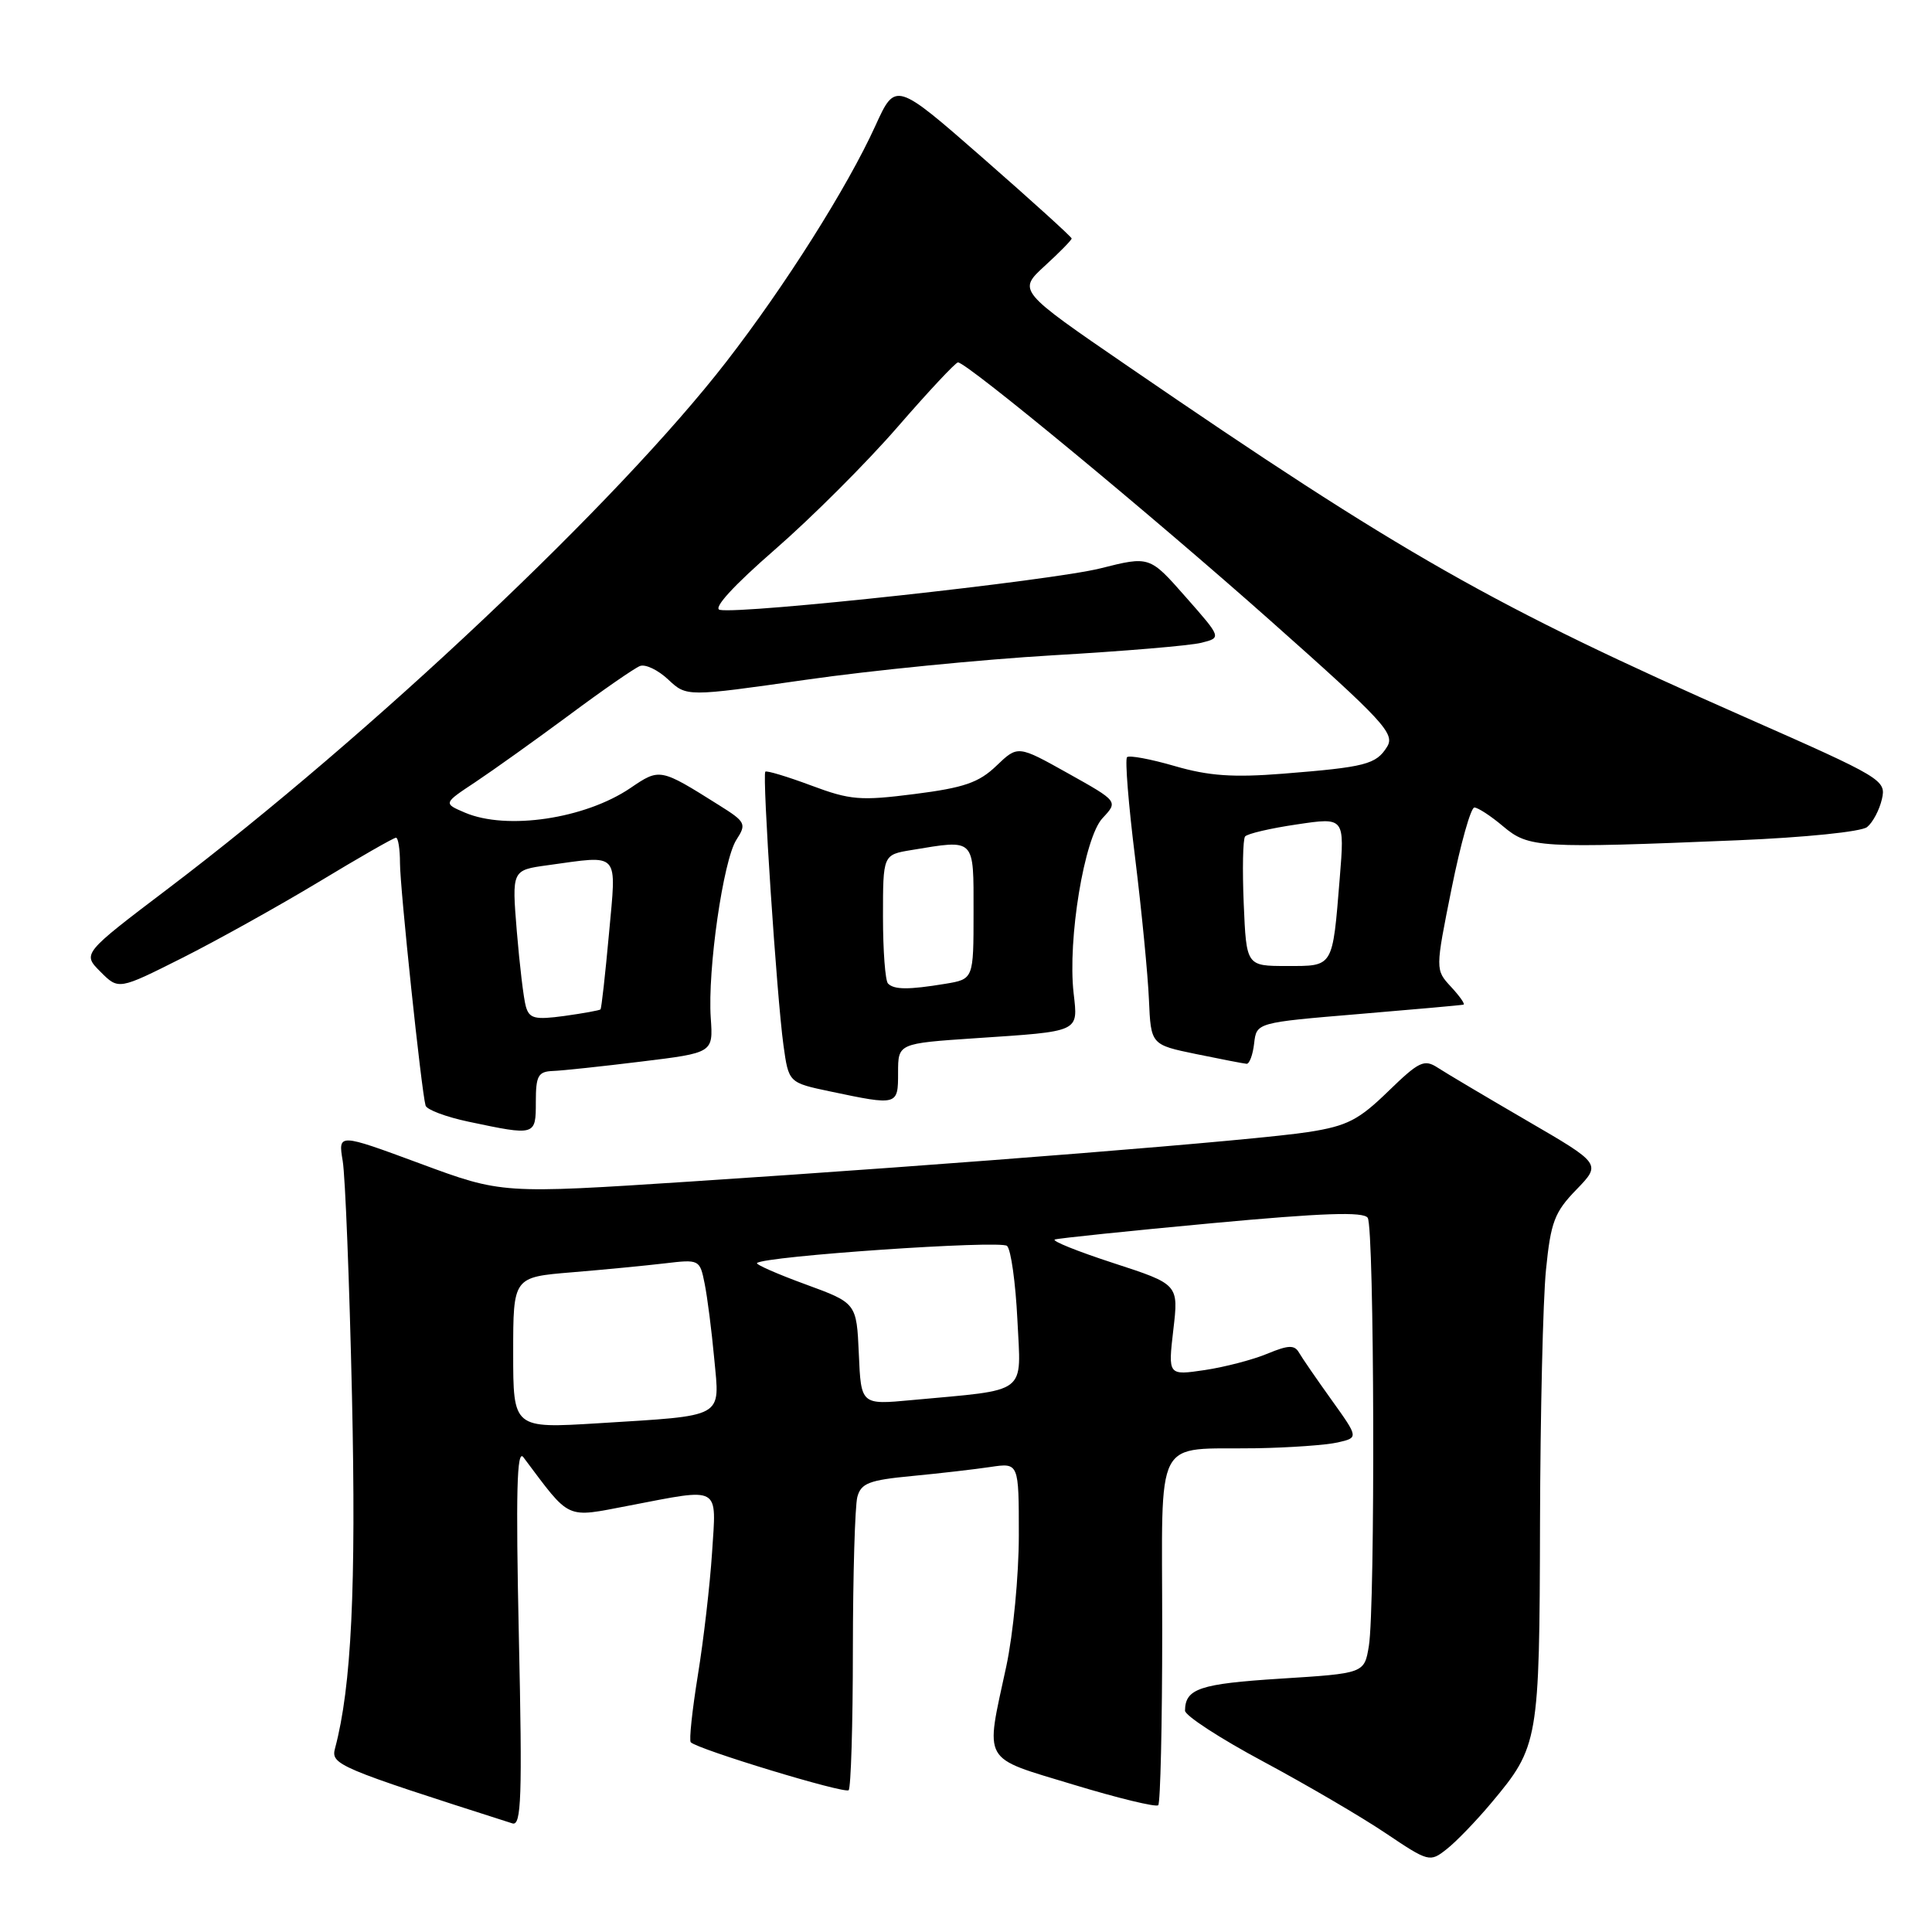<?xml version="1.0" encoding="UTF-8" standalone="no"?>
<!DOCTYPE svg PUBLIC "-//W3C//DTD SVG 1.1//EN" "http://www.w3.org/Graphics/SVG/1.1/DTD/svg11.dtd" >
<svg xmlns="http://www.w3.org/2000/svg" xmlns:xlink="http://www.w3.org/1999/xlink" version="1.1" viewBox="0 0 256 256">
 <g >
 <path fill="currentColor"
d=" M 197.62 238.88 C 203.88 231.41 203.99 230.78 204.06 201.78 C 204.10 187.33 204.45 172.25 204.85 168.27 C 205.48 161.93 205.98 160.61 208.88 157.63 C 212.18 154.22 212.18 154.22 202.34 148.50 C 196.93 145.35 191.60 142.19 190.50 141.47 C 188.71 140.31 188.03 140.64 183.94 144.61 C 180.04 148.40 178.52 149.19 173.44 149.99 C 166.50 151.08 127.18 154.23 91.50 156.56 C 66.50 158.19 66.50 158.19 55.65 154.17 C 44.80 150.16 44.80 150.16 45.41 153.83 C 45.75 155.85 46.30 169.88 46.64 185.01 C 47.20 210.36 46.57 223.50 44.40 231.64 C 43.81 233.82 44.65 234.18 67.90 241.61 C 69.08 241.98 69.22 238.17 68.75 216.80 C 68.34 197.67 68.48 191.93 69.35 193.09 C 75.69 201.53 74.81 201.13 83.36 199.50 C 95.63 197.15 94.93 196.75 94.35 205.75 C 94.07 210.01 93.23 217.31 92.47 221.97 C 91.72 226.62 91.29 230.62 91.53 230.86 C 92.48 231.81 111.94 237.72 112.45 237.21 C 112.75 236.91 113.01 228.53 113.01 218.58 C 113.02 208.64 113.29 199.54 113.60 198.36 C 114.09 196.53 115.16 196.12 120.84 195.58 C 124.50 195.23 129.19 194.69 131.25 194.38 C 135.00 193.82 135.00 193.82 135.00 203.45 C 135.00 208.75 134.25 216.55 133.34 220.79 C 130.54 233.78 129.94 232.74 142.22 236.47 C 148.11 238.26 153.18 239.49 153.47 239.20 C 153.76 238.91 154.00 228.44 154.00 215.95 C 154.00 189.62 152.70 192.12 166.50 191.90 C 170.90 191.82 175.74 191.48 177.26 191.13 C 180.02 190.50 180.02 190.50 176.44 185.50 C 174.47 182.75 172.52 179.92 172.12 179.22 C 171.53 178.19 170.71 178.22 167.94 179.37 C 166.05 180.16 162.31 181.14 159.64 181.54 C 154.77 182.26 154.77 182.26 155.47 176.22 C 156.18 170.18 156.18 170.18 147.52 167.36 C 142.76 165.81 139.28 164.41 139.78 164.24 C 140.28 164.07 149.65 163.10 160.60 162.08 C 175.29 160.72 180.69 160.53 181.23 161.37 C 182.11 162.72 182.24 212.92 181.38 218.11 C 180.78 221.73 180.78 221.73 169.66 222.43 C 158.96 223.11 157.05 223.75 157.02 226.67 C 157.01 227.32 161.68 230.36 167.40 233.42 C 173.12 236.49 180.42 240.76 183.61 242.91 C 189.30 246.73 189.47 246.78 191.68 245.03 C 192.93 244.06 195.60 241.29 197.62 238.88 Z  M 71.00 146.00 C 71.00 142.54 71.31 141.99 73.25 141.91 C 74.49 141.87 79.78 141.30 85.00 140.66 C 94.50 139.50 94.50 139.50 94.18 134.90 C 93.74 128.52 95.83 113.97 97.58 111.27 C 98.94 109.17 98.81 108.90 95.26 106.68 C 87.45 101.77 87.43 101.77 83.53 104.42 C 77.51 108.50 67.15 110.04 61.61 107.68 C 58.73 106.45 58.73 106.45 62.99 103.63 C 65.33 102.07 70.91 98.09 75.38 94.78 C 79.84 91.46 84.09 88.52 84.80 88.25 C 85.52 87.97 87.20 88.78 88.54 90.04 C 90.98 92.33 90.98 92.33 106.74 90.08 C 115.41 88.83 130.15 87.38 139.50 86.83 C 148.85 86.29 157.71 85.55 159.19 85.17 C 161.87 84.50 161.87 84.50 157.10 79.09 C 152.33 73.67 152.33 73.67 145.81 75.31 C 139.34 76.94 98.29 81.41 95.38 80.81 C 94.43 80.62 97.17 77.62 102.68 72.82 C 107.53 68.60 114.85 61.29 118.94 56.57 C 123.03 51.86 126.63 48.01 126.94 48.02 C 128.16 48.06 152.66 68.31 168.37 82.27 C 183.38 95.60 184.88 97.22 183.79 98.96 C 182.34 101.29 180.93 101.65 169.99 102.52 C 163.40 103.04 160.18 102.82 155.67 101.51 C 152.47 100.58 149.62 100.05 149.34 100.33 C 149.05 100.61 149.53 106.62 150.41 113.67 C 151.28 120.73 152.10 129.18 152.24 132.46 C 152.50 138.43 152.50 138.43 158.50 139.67 C 161.80 140.35 164.81 140.93 165.18 140.96 C 165.56 140.98 166.01 139.76 166.18 138.25 C 166.50 135.50 166.50 135.50 180.00 134.37 C 187.43 133.75 193.69 133.19 193.92 133.12 C 194.16 133.05 193.41 131.99 192.26 130.75 C 190.18 128.50 190.18 128.50 192.34 117.75 C 193.53 111.84 194.89 107.00 195.36 107.00 C 195.83 107.00 197.55 108.12 199.18 109.50 C 202.57 112.35 203.92 112.43 230.27 111.34 C 239.16 110.97 246.64 110.21 247.40 109.59 C 248.15 108.99 249.03 107.33 249.36 105.90 C 249.95 103.36 249.47 103.08 231.23 95.03 C 197.84 80.30 185.79 73.45 149.43 48.51 C 134.86 38.52 134.86 38.52 138.43 35.24 C 140.39 33.45 142.00 31.81 142.00 31.60 C 142.00 31.40 136.75 26.64 130.33 21.02 C 118.66 10.81 118.66 10.81 116.00 16.65 C 112.29 24.81 104.04 37.87 96.22 47.96 C 81.83 66.53 49.23 97.29 22.29 117.73 C 10.91 126.36 10.91 126.36 13.31 128.76 C 15.71 131.17 15.71 131.17 24.11 126.95 C 28.72 124.63 36.87 120.09 42.22 116.87 C 47.56 113.64 52.17 111.00 52.47 111.00 C 52.76 111.00 53.00 112.51 53.00 114.36 C 53.00 117.63 55.83 144.51 56.39 146.49 C 56.54 147.04 59.10 148.00 62.08 148.63 C 70.99 150.51 71.00 150.51 71.00 146.00 Z  M 119.00 142.13 C 119.00 138.26 119.00 138.26 129.25 137.57 C 143.22 136.64 142.85 136.81 142.26 131.60 C 141.45 124.47 143.68 110.97 146.09 108.41 C 148.17 106.19 148.17 106.19 141.52 102.47 C 134.87 98.75 134.87 98.75 132.03 101.47 C 129.71 103.70 127.73 104.38 121.21 105.21 C 114.00 106.13 112.67 106.02 107.48 104.08 C 104.32 102.90 101.59 102.08 101.41 102.25 C 100.98 102.68 102.93 132.12 103.81 138.48 C 104.50 143.46 104.50 143.46 110.00 144.62 C 118.98 146.51 119.00 146.50 119.00 142.13 Z  M 68.00 179.26 C 68.00 169.23 68.00 169.23 75.75 168.59 C 80.01 168.24 85.57 167.70 88.11 167.40 C 92.66 166.86 92.73 166.89 93.37 170.09 C 93.73 171.88 94.30 176.35 94.64 180.03 C 95.38 188.00 96.22 187.53 79.25 188.59 C 68.00 189.28 68.00 189.28 68.00 179.26 Z  M 113.80 179.41 C 113.50 172.66 113.50 172.66 106.73 170.18 C 103.01 168.82 100.12 167.55 100.31 167.36 C 101.22 166.45 132.60 164.30 133.44 165.09 C 133.96 165.58 134.57 169.99 134.81 174.88 C 135.29 184.94 136.44 184.07 120.80 185.52 C 114.09 186.15 114.09 186.15 113.80 179.41 Z  M 69.68 133.37 C 69.38 132.34 68.85 127.85 68.48 123.40 C 67.82 115.30 67.82 115.30 72.55 114.65 C 82.27 113.32 81.69 112.67 80.69 123.75 C 80.20 129.11 79.70 133.61 79.57 133.75 C 79.45 133.88 77.29 134.27 74.78 134.62 C 70.87 135.15 70.14 134.97 69.68 133.37 Z  M 164.80 119.75 C 164.61 115.21 164.69 111.20 164.98 110.84 C 165.27 110.47 168.35 109.75 171.84 109.24 C 178.18 108.29 178.18 108.29 177.52 116.40 C 176.55 128.31 176.73 128.00 170.51 128.00 C 165.15 128.00 165.15 128.00 164.80 119.75 Z  M 117.67 130.33 C 117.30 129.97 117.00 125.98 117.00 121.46 C 117.00 113.26 117.00 113.26 120.75 112.64 C 129.29 111.23 129.00 110.94 129.00 120.87 C 129.00 129.74 129.00 129.74 125.25 130.36 C 120.39 131.16 118.49 131.15 117.67 130.33 Z "/>
</g>
</svg>